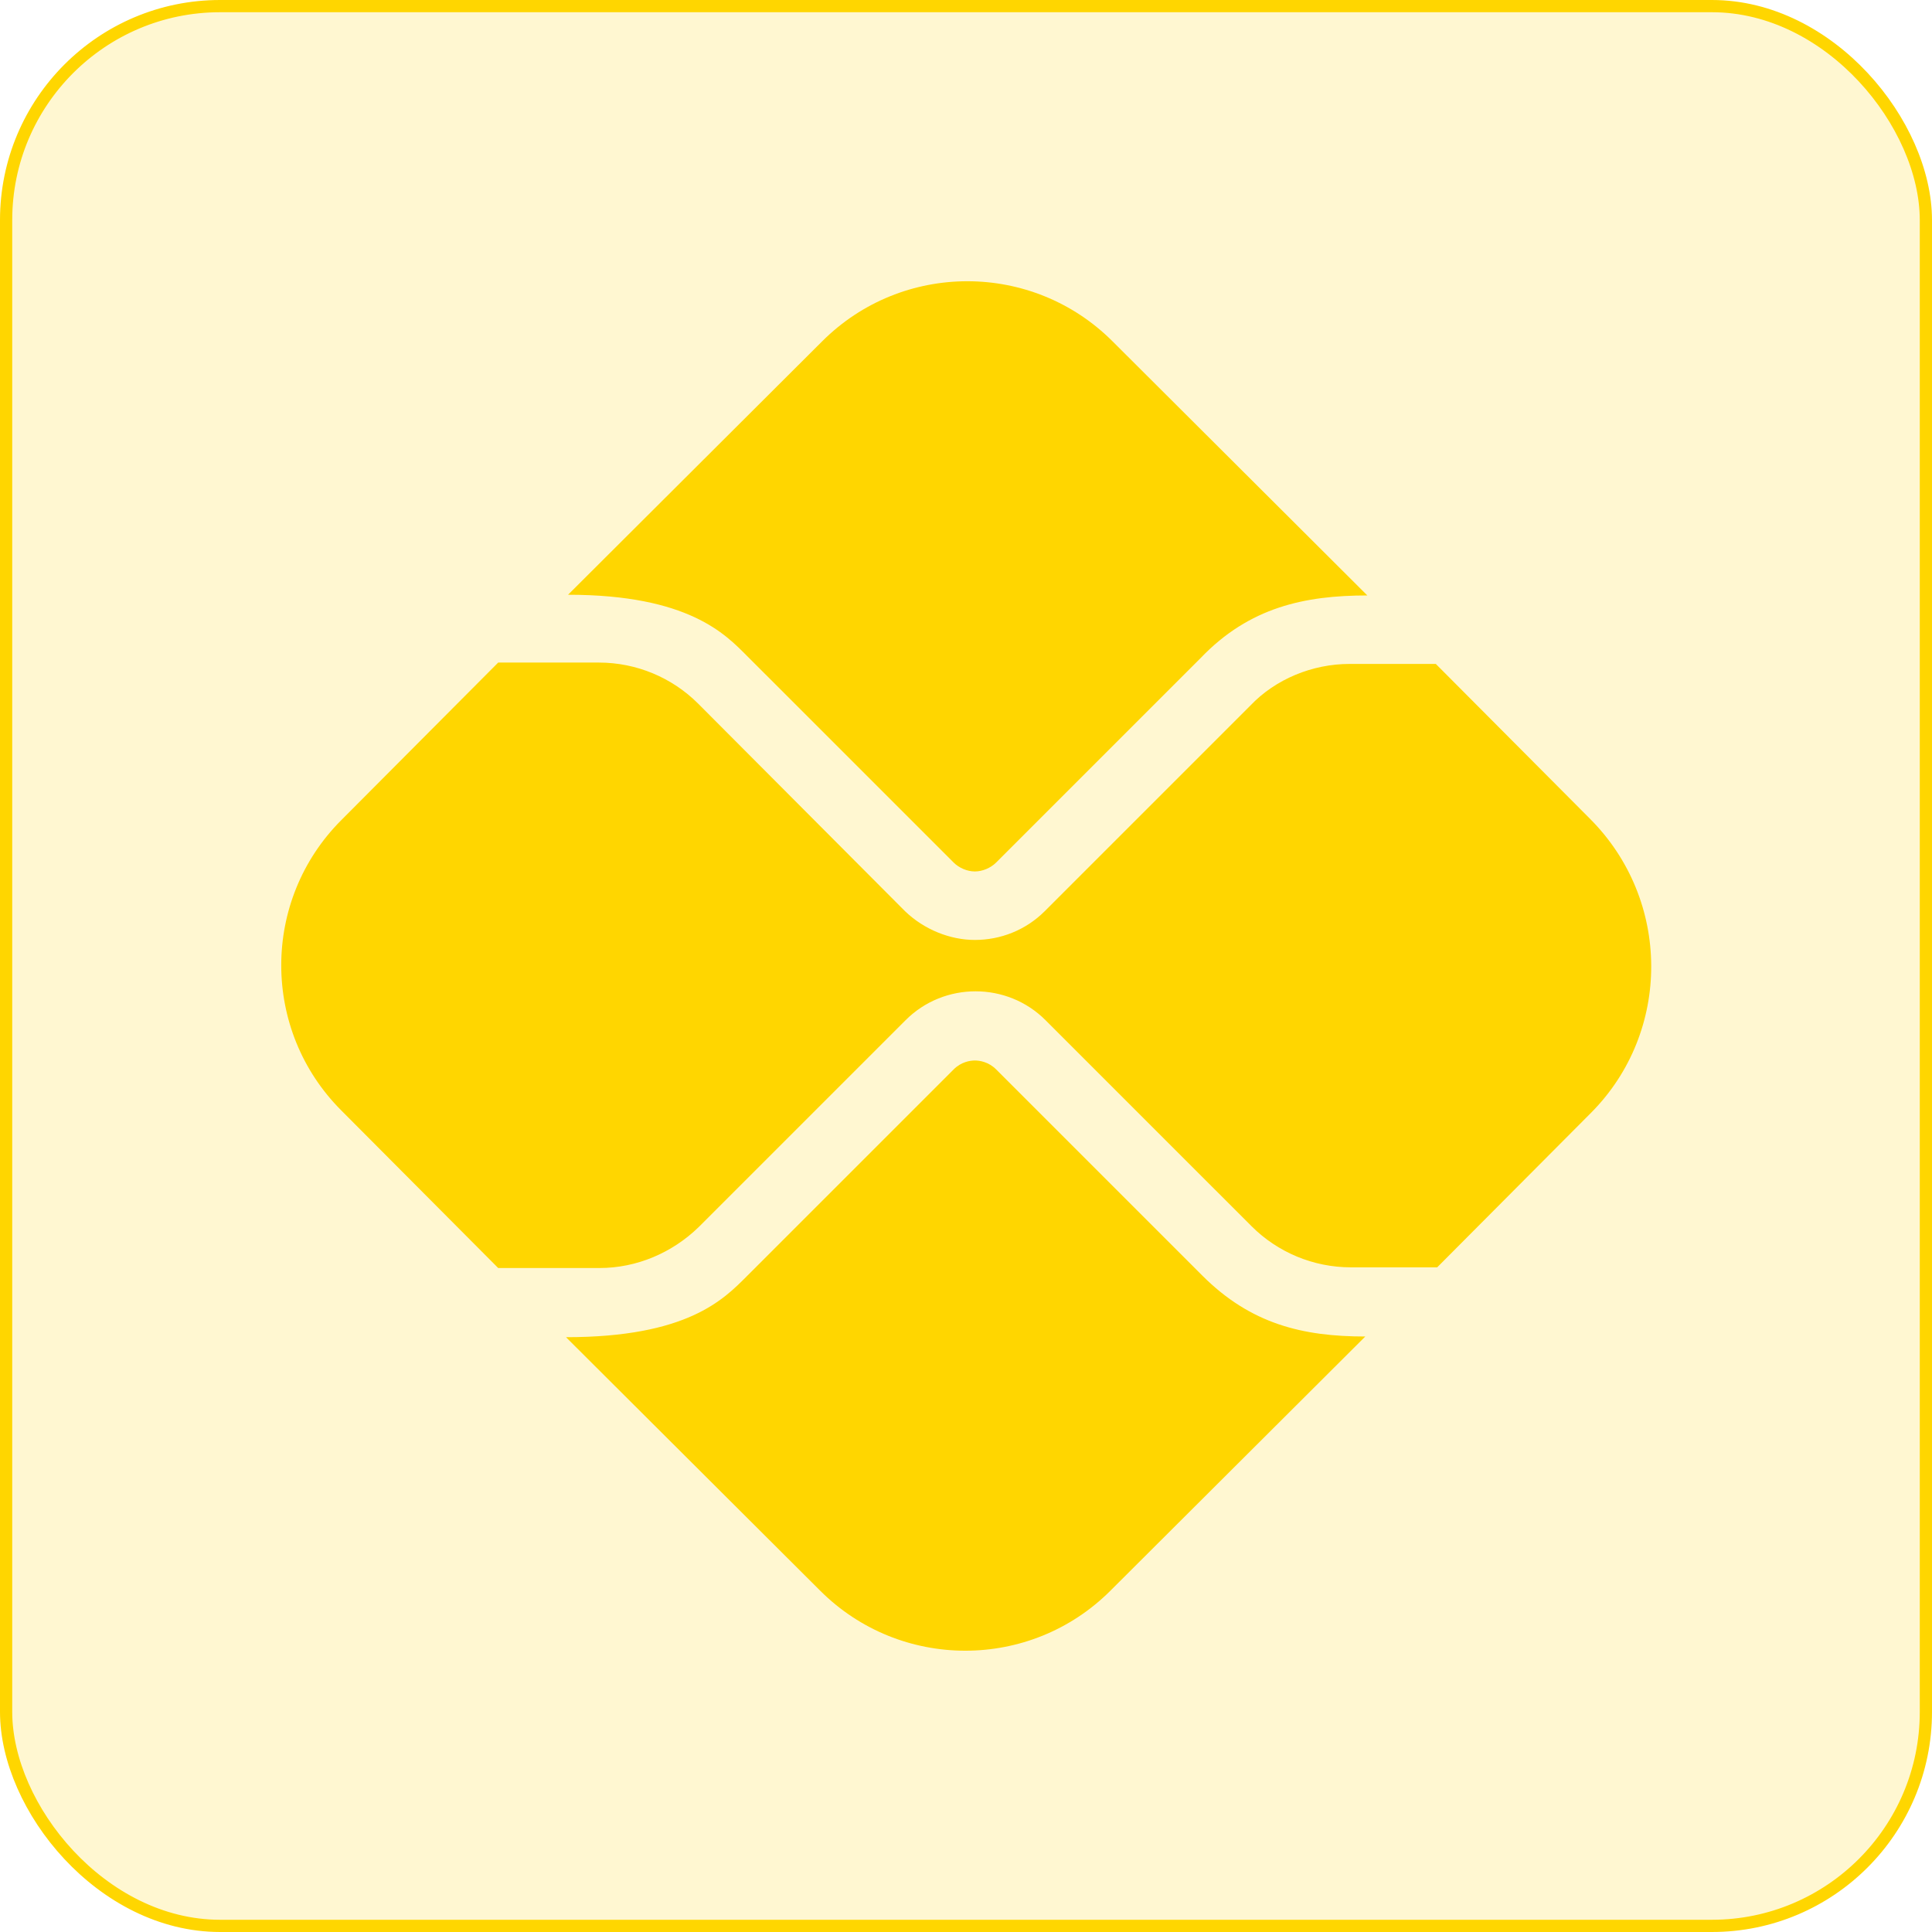 <svg width="60" height="60" viewBox="0 0 158 158" fill="none" xmlns="http://www.w3.org/2000/svg">
<rect x="0.5" y="0.5" width="157" height="157" rx="17.5" fill="#FFD600" fill-opacity="0.18" stroke="#FFD600"/>
<path d="M98.323 104.315L81.464 87.456C80.847 86.84 80.119 86.728 79.727 86.728C79.335 86.728 78.607 86.84 77.991 87.456L61.075 104.371C59.171 106.276 56.202 109.356 46.288 109.356L67.069 130.081C73.622 136.634 84.264 136.634 90.818 130.081L111.654 109.3C106.557 109.3 102.3 108.292 98.323 104.315Z" fill="#FFD600"/>
<path d="M61.074 53.625L77.99 70.54C78.438 70.988 79.11 71.268 79.726 71.268C80.342 71.268 81.014 70.988 81.463 70.54L98.21 53.793C102.187 49.648 106.724 48.696 111.821 48.696L90.985 27.915C84.431 21.362 73.789 21.362 67.236 27.915L46.455 48.639C56.313 48.639 59.338 51.888 61.074 53.625Z" fill="#FFD600"/>
<path d="M130.025 66.955L117.422 54.297H110.365C107.34 54.297 104.315 55.529 102.243 57.713L85.439 74.517C83.871 76.085 81.799 76.869 79.726 76.869C77.71 76.869 75.581 76.029 74.013 74.517L57.097 57.545C54.969 55.417 52.056 54.185 48.976 54.185H40.742L27.915 67.067C21.362 73.621 21.362 84.263 27.915 90.816L40.742 103.699H49.032C52.056 103.699 54.969 102.467 57.153 100.338L74.069 83.423C75.637 81.855 77.71 81.07 79.782 81.07C81.855 81.07 83.927 81.855 85.495 83.423L102.355 100.282C104.483 102.411 107.396 103.643 110.477 103.643H117.534L130.137 90.984C136.69 84.375 136.69 73.621 130.025 66.955Z" fill="#FFD600"/>
</svg>
